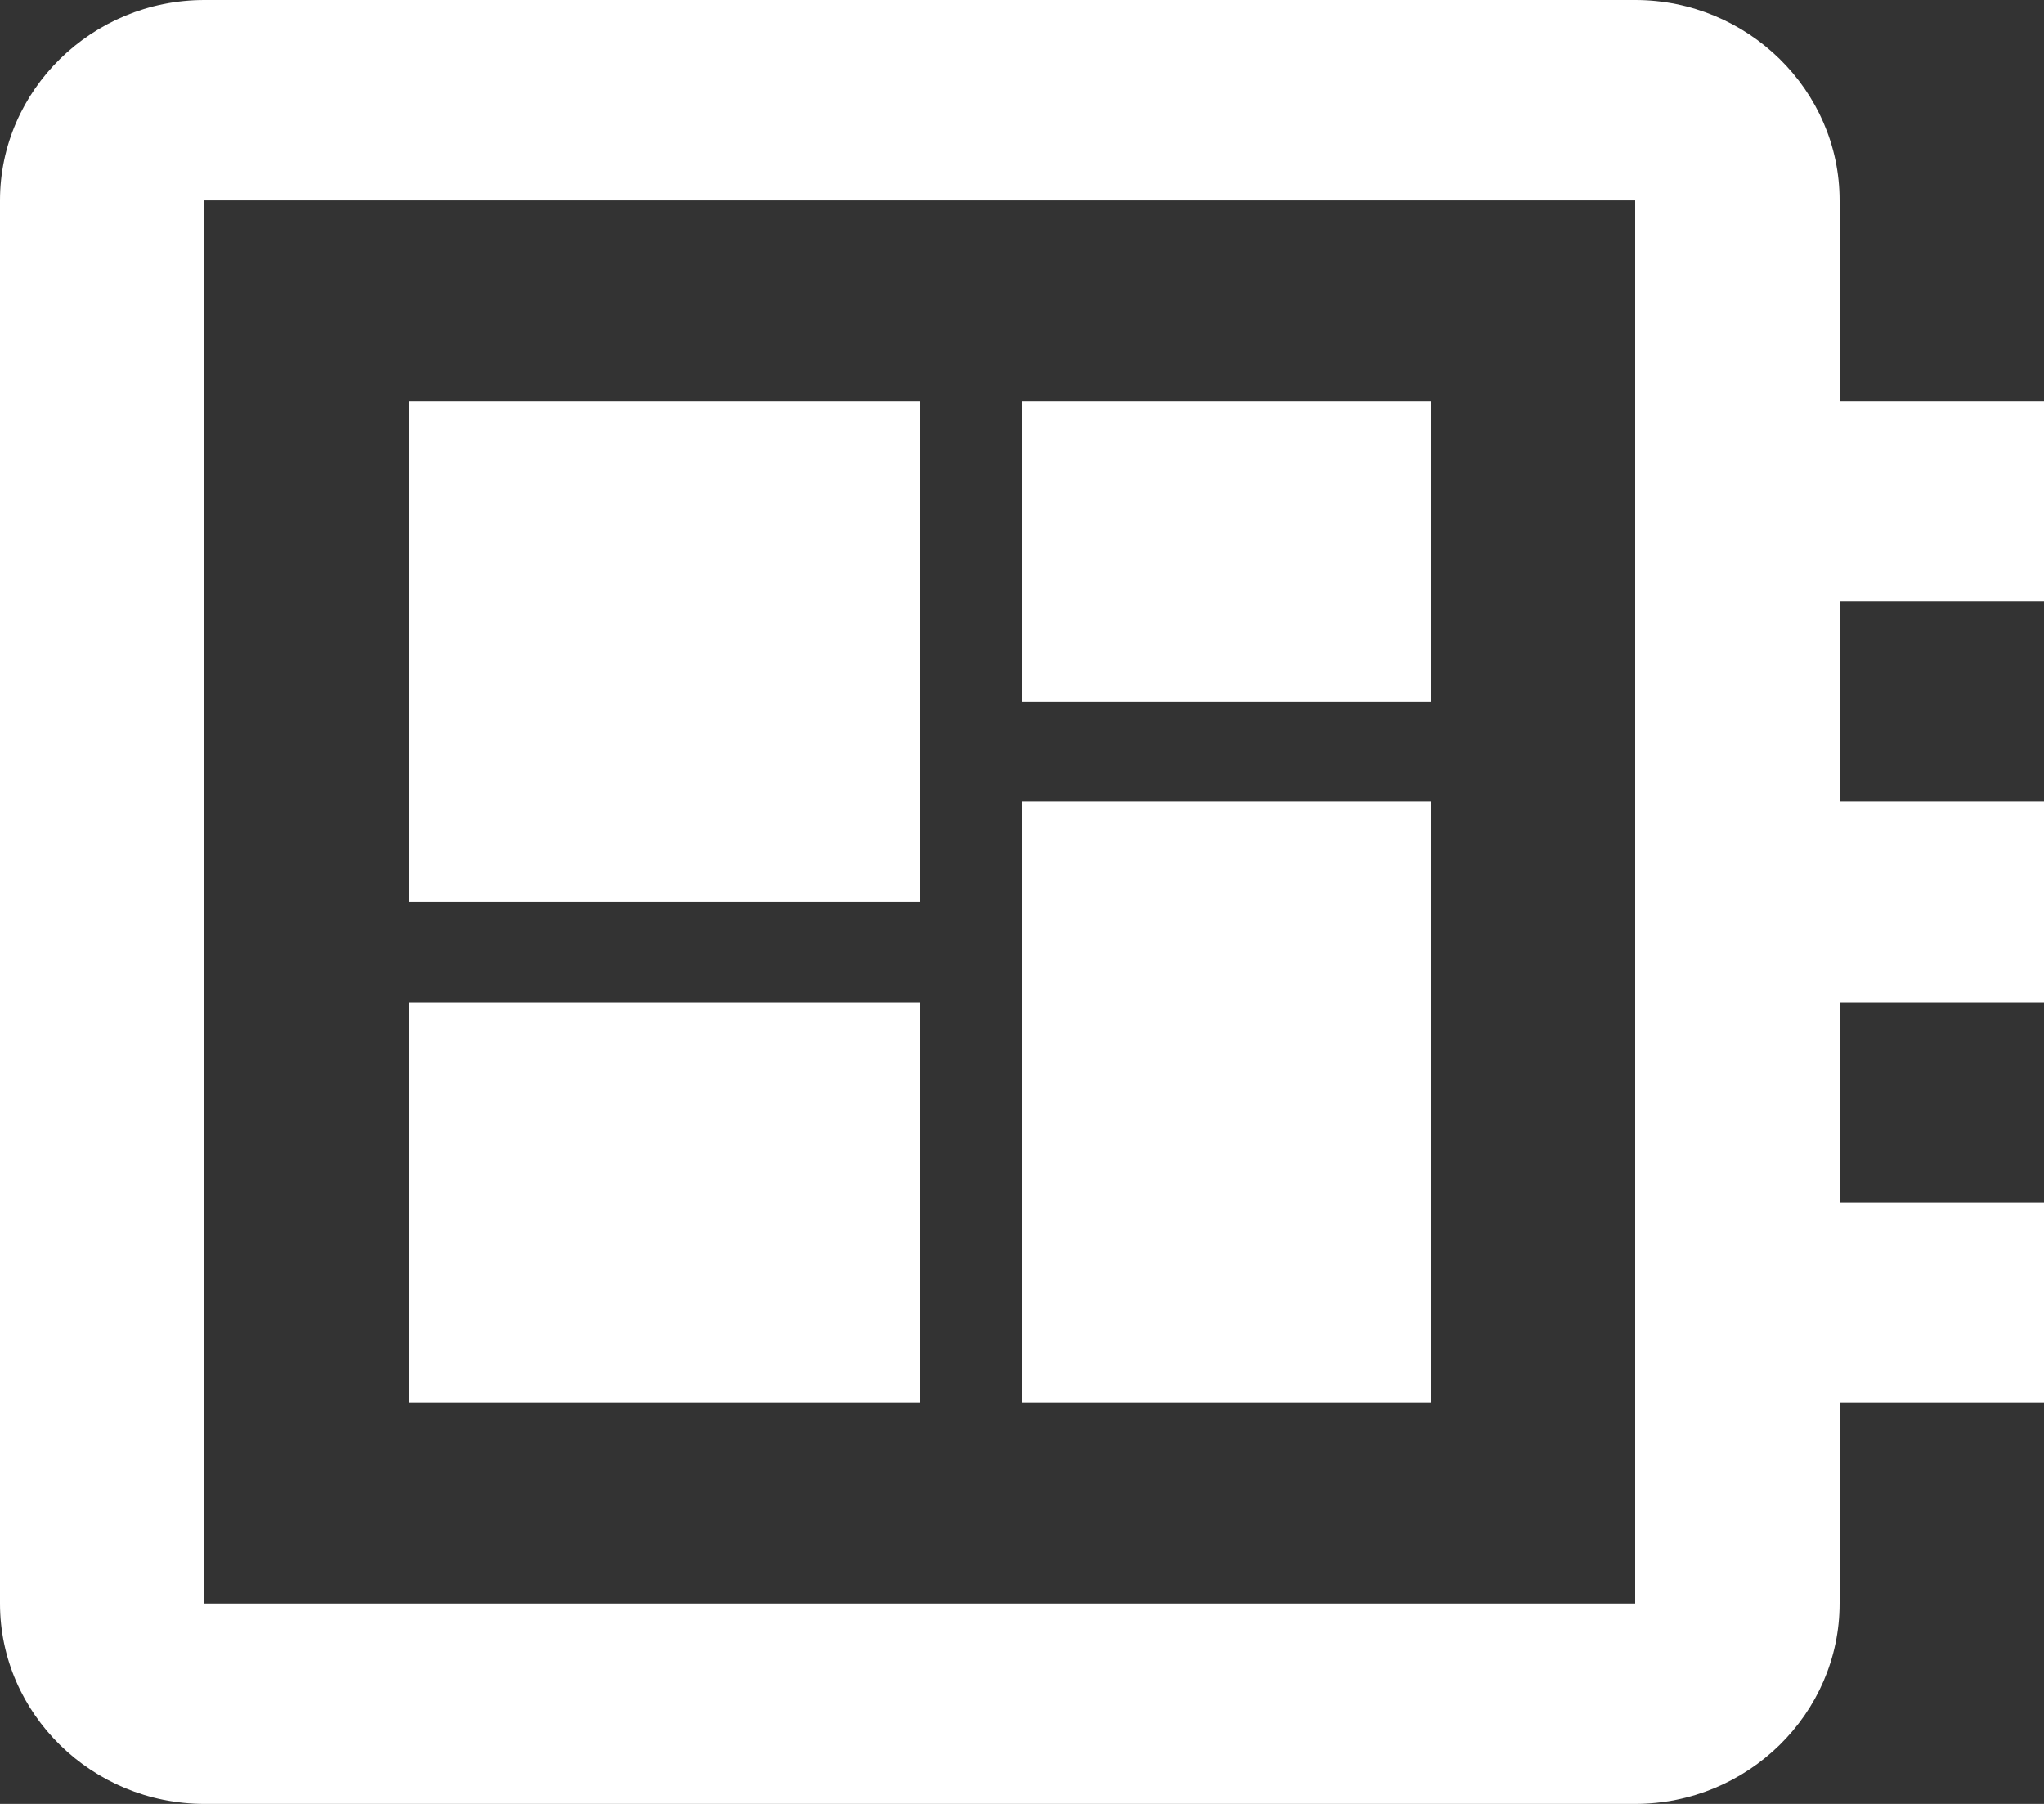 <svg width="34" height="30" viewBox="0 0 34 30" fill="none" xmlns="http://www.w3.org/2000/svg">
    <rect x="0" y="0" width="34" height="30" fill="#333333" stroke="none"/>
    <path
        d="M34 10V6.667H30.6V3.333C30.6 1.5 29.07 0 27.2 0H3.4C1.53 0 0 1.5 0 3.333V26.667C0 28.5 1.53 30 3.4 30H27.2C29.07 30 30.6 28.5 30.6 26.667V23.333H34V20H30.6V16.667H34V13.333H30.6V10H34ZM27.2 26.667H3.4V3.333H27.2V26.667ZM6.8 16.667H15.3V23.333H6.8V16.667ZM17 6.667H23.8V11.667H17V6.667ZM6.8 6.667H15.3V15H6.8V6.667ZM17 13.333H23.8V23.333H17V13.333Z"
        fill="white" />
</svg>
